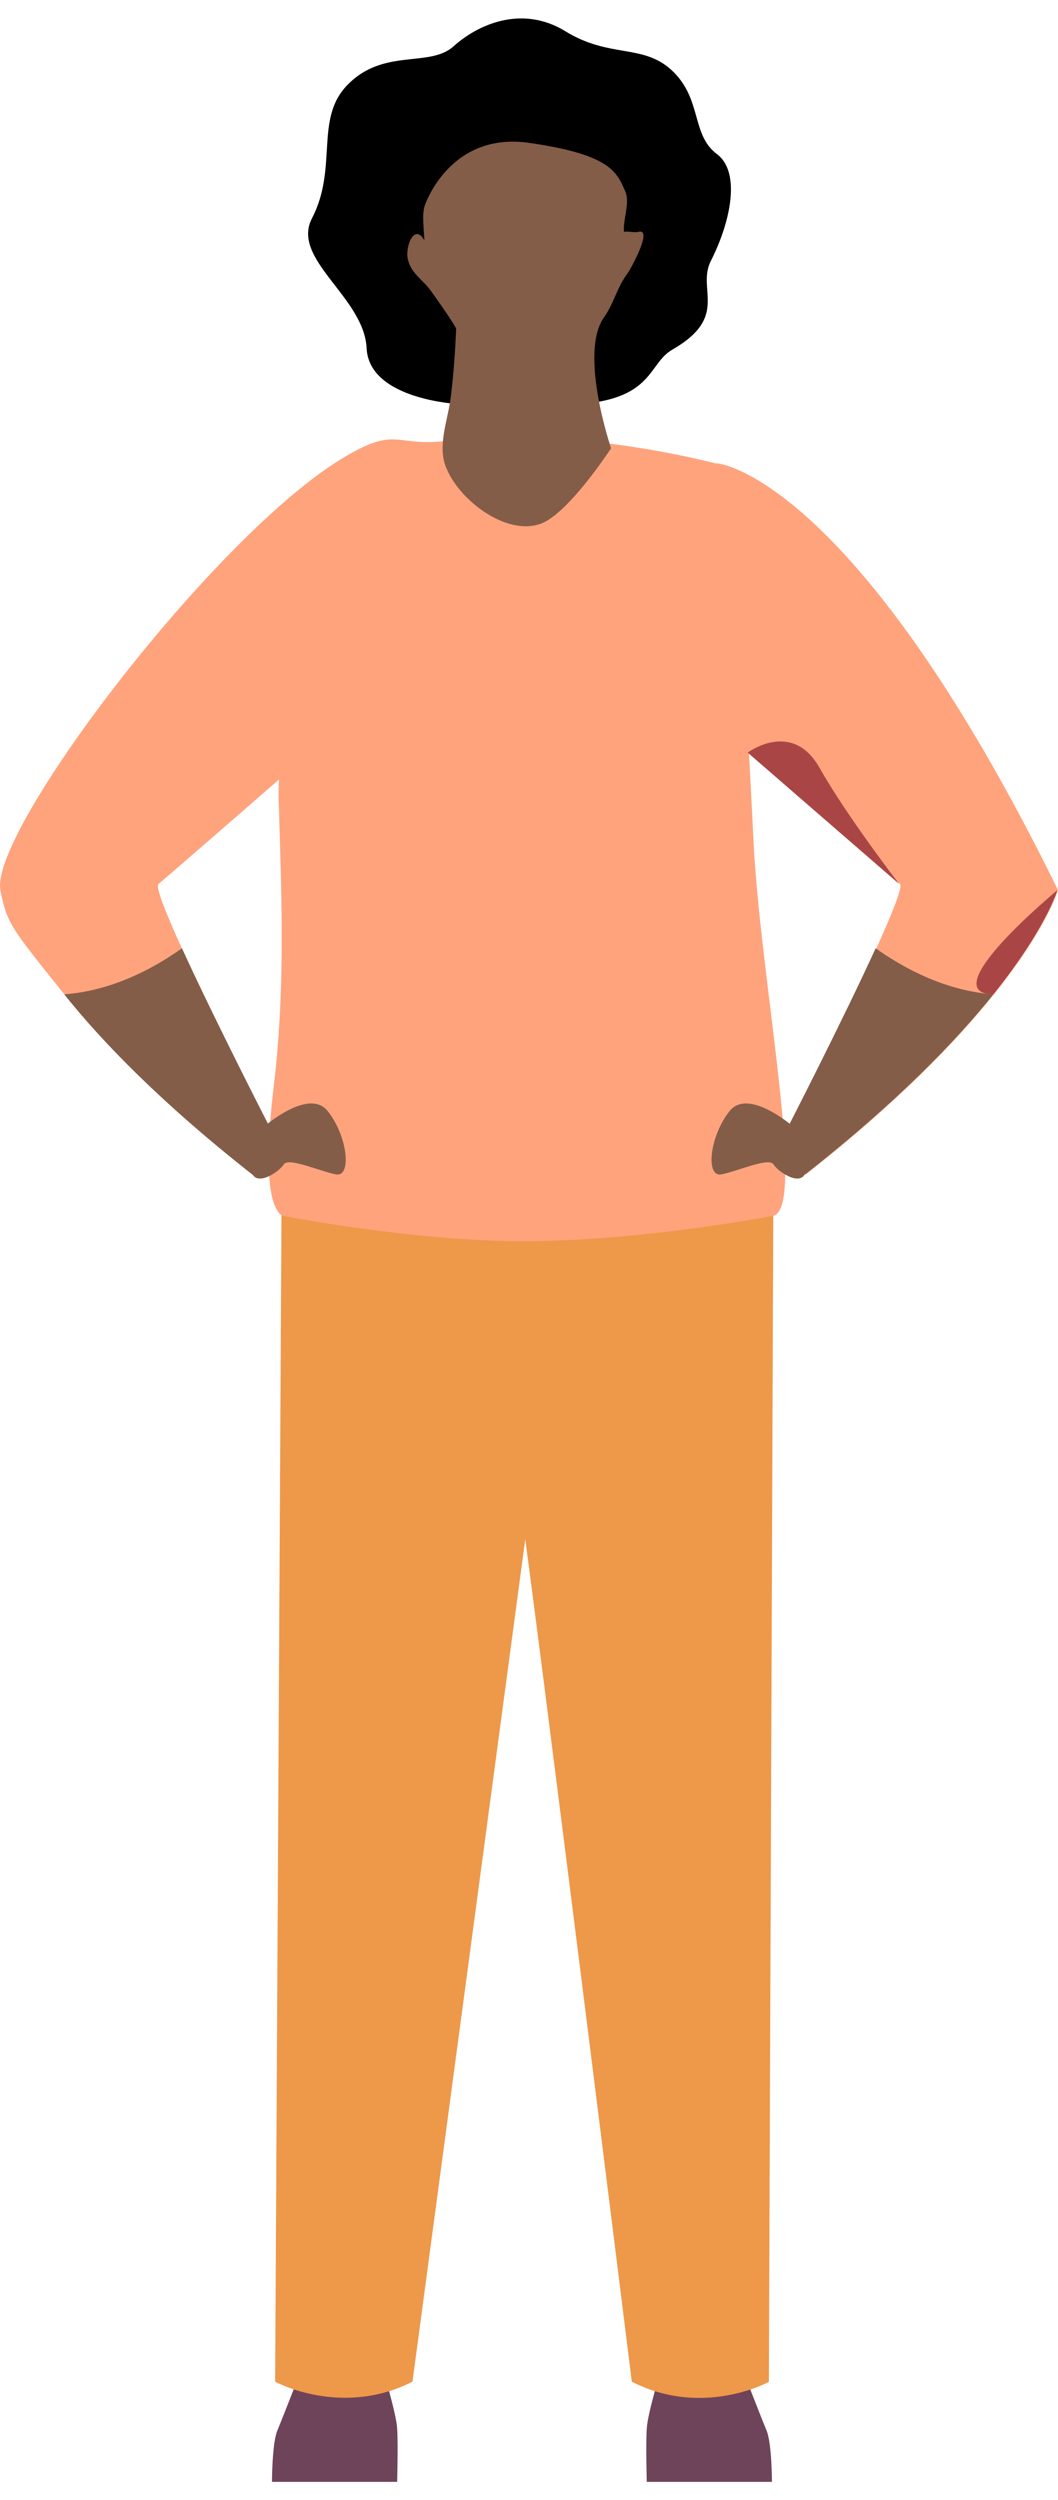 <svg width="47" height="111" viewBox="0 0 47 111" fill="none" xmlns="http://www.w3.org/2000/svg">
<path d="M20.342 17.937C20.342 17.937 16.39 17.742 16.286 15.455C16.171 13.18 12.908 11.514 13.862 9.687C15.022 7.447 13.965 5.287 15.425 3.781C17.033 2.115 19.067 3.023 20.147 2.058C21.215 1.093 23.18 0.197 25.122 1.391C27.064 2.586 28.535 1.943 29.81 3.092C31.212 4.367 30.683 5.964 31.844 6.838C32.912 7.631 32.476 9.814 31.579 11.583C30.936 12.858 32.418 14.053 29.867 15.524C28.799 16.133 29.04 17.673 25.811 17.937C24.352 18.052 21.204 17.374 20.354 17.937H20.342Z" fill="black"/>
<path d="M12.082 110.19C12.082 110.19 12.082 108.478 12.323 107.904C12.564 107.329 13.461 105.02 13.461 105.02H16.953C16.953 105.02 17.608 107.134 17.643 107.823C17.689 108.512 17.643 110.19 17.643 110.19H12.07H12.082Z" fill="#6E445A"/>
<path d="M34.292 110.19C34.292 110.19 34.292 108.478 34.051 107.904C33.81 107.329 32.914 105.02 32.914 105.02H29.421C29.421 105.02 28.766 107.134 28.731 107.823C28.685 108.512 28.731 110.19 28.731 110.19H34.304H34.292Z" fill="#6E445A"/>
<path d="M12.521 50.889L12.223 105.742C12.223 105.742 15.153 107.35 18.324 105.742L25.562 51.705L12.521 50.889Z" fill="#EE9849"/>
<path d="M34.168 105.743C34.168 105.743 31.238 107.363 28.067 105.743C28.067 105.743 23.942 72.606 23.16 67.068C22.092 59.484 20.816 51.706 20.816 51.706L34.363 50.855L34.156 105.743H34.168Z" fill="#EE9849"/>
<path d="M31.822 20.58C30.064 20.144 28.409 19.856 26.881 19.672C25.537 21.465 24.56 21.879 23.331 22.373C21.343 22.097 19.677 19.65 19.677 19.592C17.517 19.81 17.597 18.914 15.242 20.328C9.497 23.774 -0.476 36.919 0.018 39.527C0.305 41.009 0.5 41.205 2.856 44.146C4.533 46.237 7.153 48.949 11.22 52.154C11.22 52.154 11.6 51.339 11.956 50.006C11.956 50.006 9.531 45.295 8.084 42.112C7.371 40.561 6.9 39.366 7.038 39.251C7.302 39.033 10.232 36.494 12.392 34.609C12.369 35.081 12.369 35.506 12.392 35.873C12.507 39.952 12.68 43.928 12.151 48.317C11.462 54.096 12.634 53.993 12.634 53.993C12.634 53.993 14.208 54.303 16.414 54.59C18.402 54.855 20.895 55.108 23.204 55.108C28.478 55.108 34.258 53.993 34.258 53.993C35.924 54.016 33.787 43.641 33.476 37.401C33.407 35.954 33.339 34.632 33.27 33.426C35.257 35.15 39.658 38.976 39.98 39.24C40.117 39.355 39.635 40.55 38.934 42.101C37.475 45.295 35.062 49.994 35.062 49.994C35.407 51.327 35.797 52.143 35.797 52.143C39.865 48.949 42.496 46.226 44.162 44.135C46.517 41.205 47 39.516 47 39.516C37.934 21.063 31.856 20.569 31.856 20.569L31.822 20.58Z" fill="#FFA37D"/>
<path d="M11.473 50.234C11.473 50.234 13.668 48.2 14.564 49.338C15.46 50.475 15.621 52.268 14.932 52.142C14.242 52.015 12.817 51.372 12.611 51.693C12.404 52.015 11.496 52.636 11.22 52.142C10.944 51.647 11.473 50.223 11.473 50.223V50.234Z" fill="#845D48"/>
<path d="M11.956 50.007C11.611 51.34 11.22 52.155 11.22 52.155C7.153 48.961 4.522 46.238 2.855 44.147C4.119 44.055 5.958 43.607 8.083 42.102C9.543 45.296 11.956 49.995 11.956 49.995V50.007Z" fill="#845D48"/>
<path d="M35.495 50.234C35.495 50.234 33.3 48.2 32.404 49.338C31.508 50.475 31.347 52.268 32.037 52.142C32.726 52.015 34.151 51.372 34.358 51.693C34.564 52.015 35.472 52.636 35.748 52.142C36.024 51.647 35.495 50.223 35.495 50.223V50.234Z" fill="#845D48"/>
<path d="M35.016 50.007C35.36 51.34 35.751 52.155 35.751 52.155C39.818 48.961 42.45 46.238 44.127 44.147C42.863 44.055 41.025 43.607 38.899 42.102C37.44 45.296 35.027 49.995 35.027 49.995L35.016 50.007Z" fill="#845D48"/>
<path d="M39.948 39.251C39.626 38.975 35.191 35.126 33.215 33.414C33.215 33.414 35.191 31.932 36.409 34.092C37.627 36.252 39.948 39.251 39.948 39.251Z" fill="#A94645"/>
<path d="M46.968 39.527C46.968 39.527 46.485 41.205 44.13 44.146C41.407 44.112 46.968 39.527 46.968 39.527Z" fill="#A94645"/>
<path d="M19.828 20.775C20.402 22.223 22.54 23.843 24.068 23.234C25.297 22.74 27.147 19.902 27.147 19.902C27.147 19.902 25.711 15.697 26.825 14.1C27.296 13.433 27.4 12.755 27.905 12.1C27.951 12.043 29.054 10.113 28.353 10.296C28.158 10.342 27.905 10.251 27.721 10.296C27.664 9.768 27.997 8.998 27.779 8.504C27.4 7.619 27.09 6.861 23.516 6.344C19.954 5.827 18.863 9.136 18.863 9.147C18.736 9.538 18.84 10.251 18.851 10.676C18.426 9.894 17.989 10.917 18.116 11.503C18.254 12.135 18.782 12.422 19.127 12.893C19.265 13.088 20.265 14.479 20.265 14.617C20.219 15.628 20.15 16.639 20.023 17.639C19.908 18.581 19.483 19.626 19.747 20.557C19.77 20.637 19.793 20.706 19.828 20.787V20.775Z" fill="#845D48"/>
</svg>
